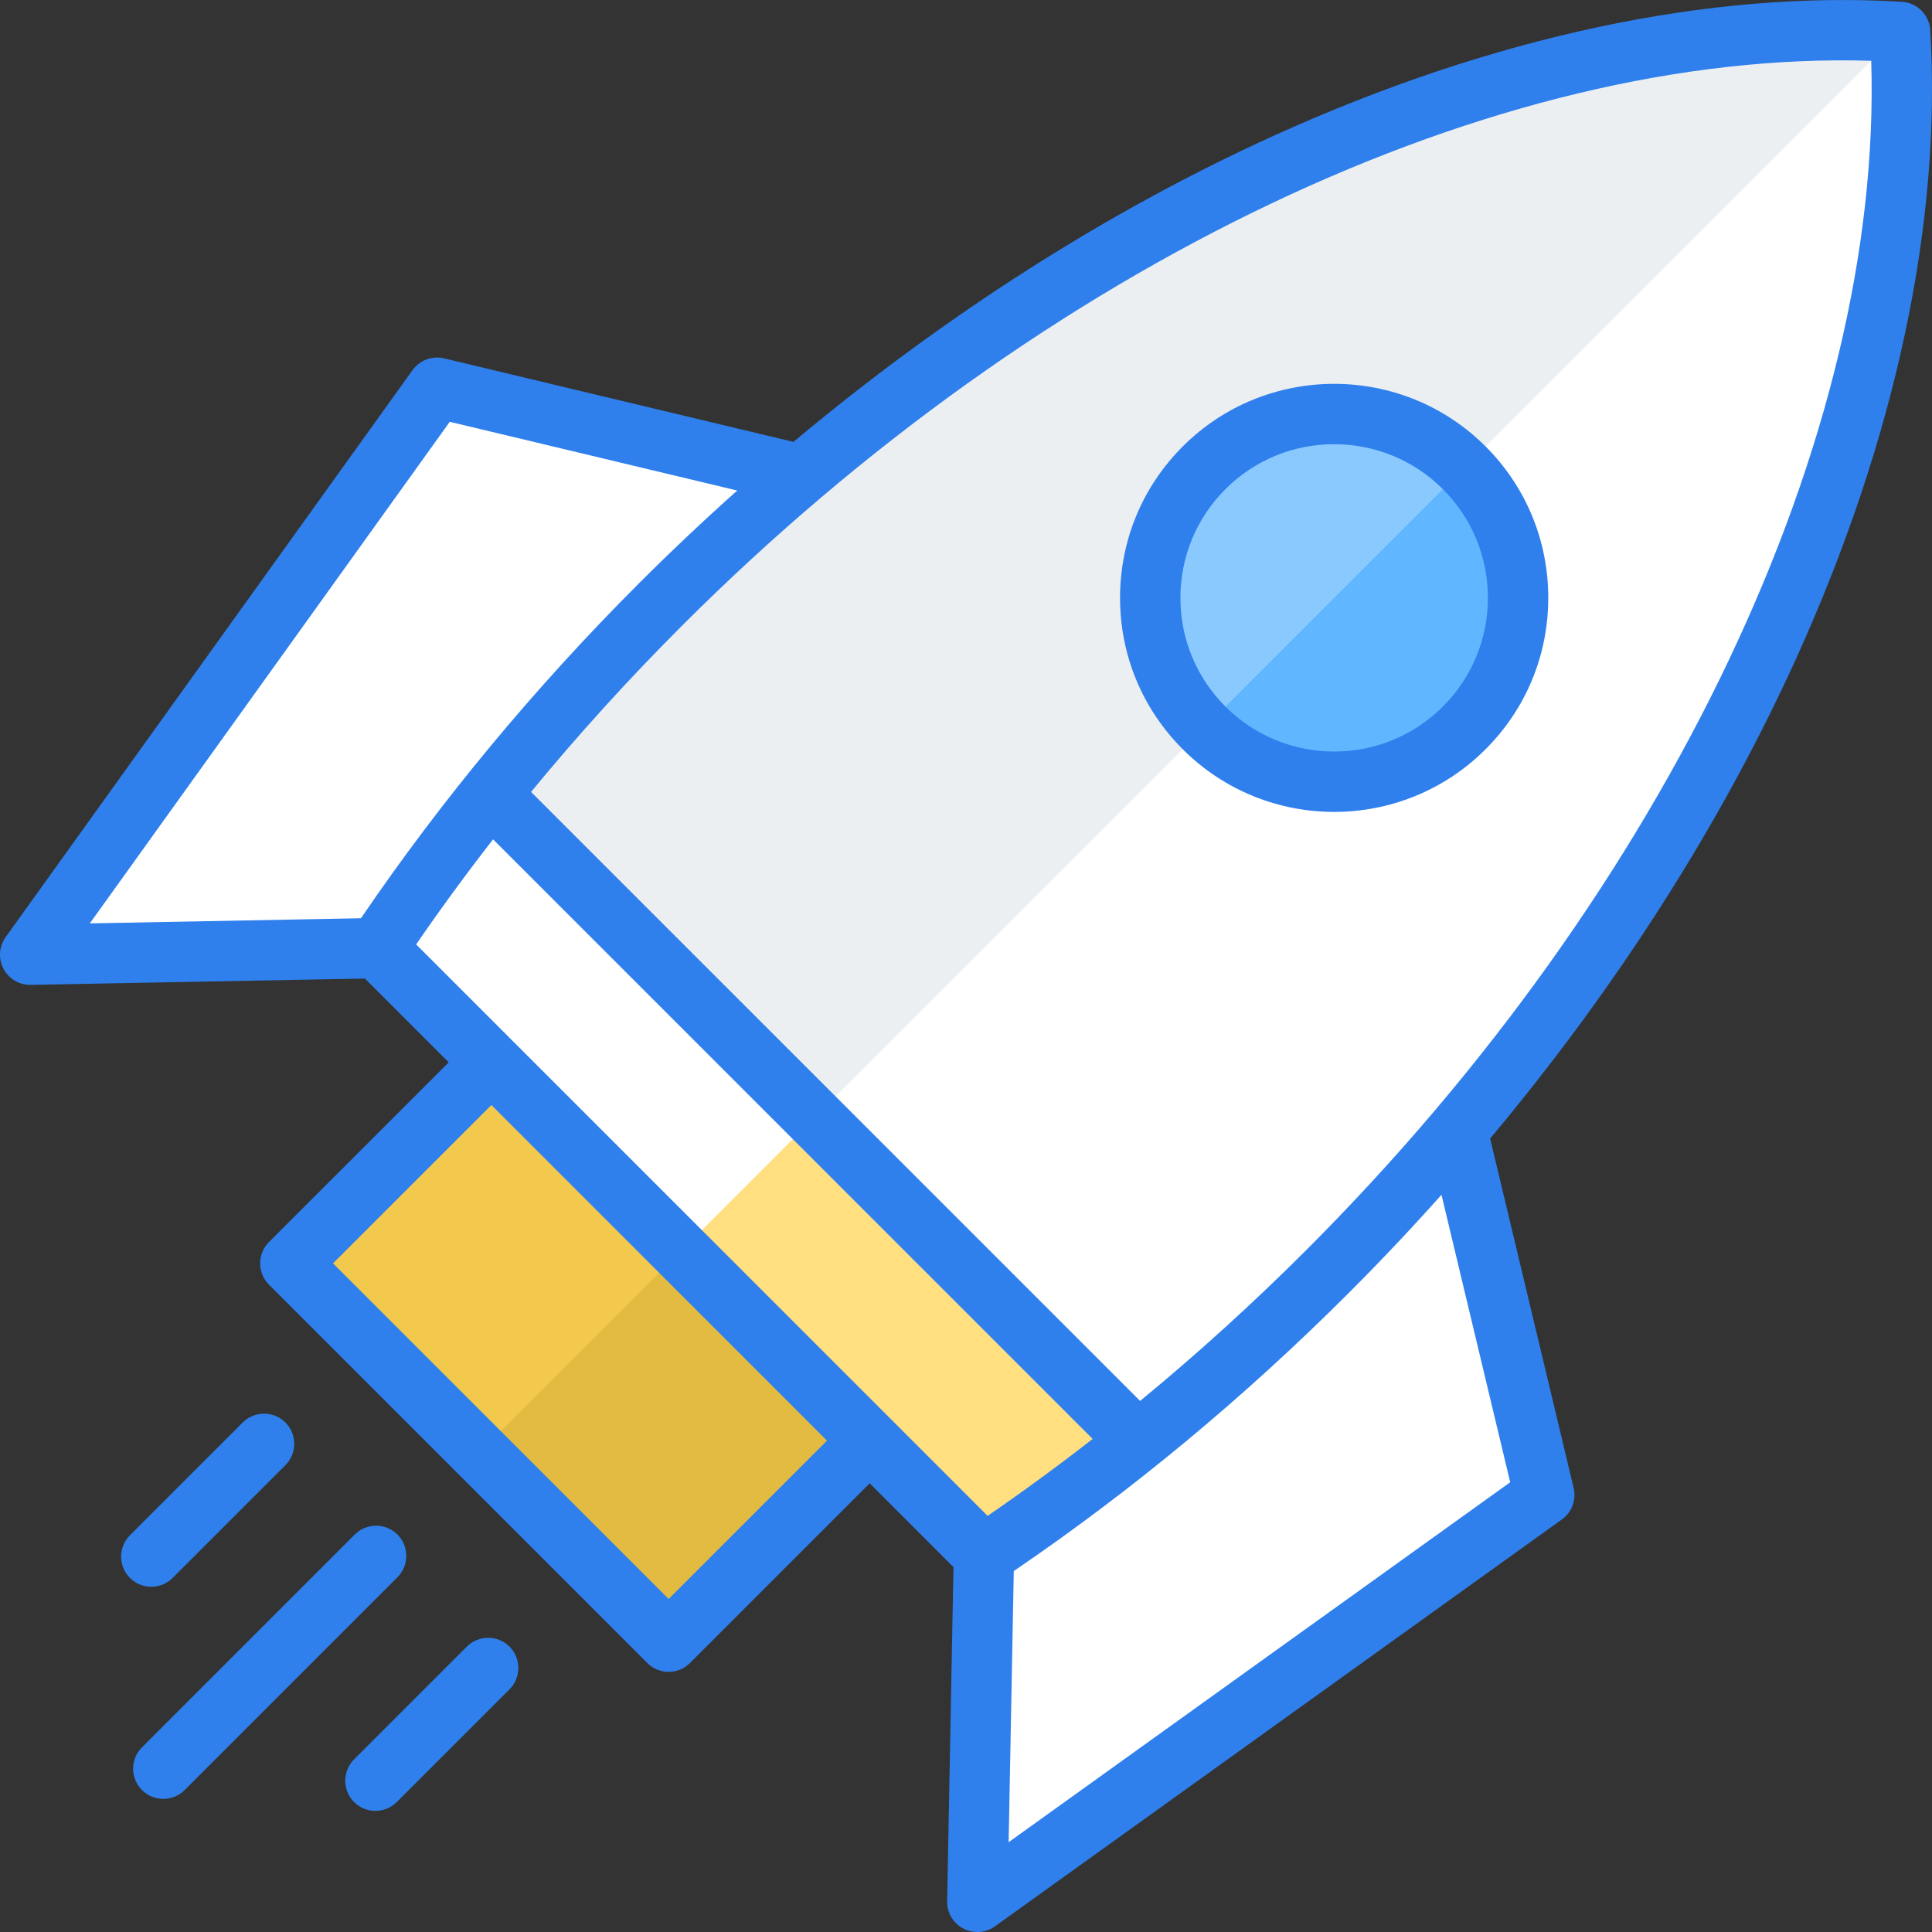 <svg width="100" height="100" viewBox="0 0 100 100" fill="none" xmlns="http://www.w3.org/2000/svg">
<rect x="0" y="0" width="100" height="100" fill="#333333" stroke="none"/>
<g clip-path="url(#clip0_2_2)">
<path fill-rule="evenodd" clip-rule="evenodd" d="M19.523 49.073L5.458 49.34C4.701 49.354 4.044 48.966 3.692 48.295C3.34 47.625 3.393 46.864 3.835 46.249L21.858 21.135C22.33 20.477 23.111 20.186 23.898 20.374L41.468 24.573L19.523 49.073Z" fill="white"/>
<path fill-rule="evenodd" clip-rule="evenodd" d="M23.929 27.557L8.335 49.285L5.458 49.34C4.701 49.354 4.044 48.966 3.692 48.295C3.34 47.625 3.393 46.864 3.835 46.249L21.858 21.135C22.33 20.477 23.111 20.186 23.898 20.374L41.468 24.573L37.096 29.454L36.268 29.257L25.97 26.796C25.182 26.607 24.402 26.898 23.929 27.557Z" fill="white"/>
<path fill-rule="evenodd" clip-rule="evenodd" d="M50.927 80.478L50.66 94.542C50.646 95.299 51.034 95.956 51.705 96.308C52.375 96.661 53.136 96.608 53.752 96.166L78.866 78.143C79.524 77.67 79.815 76.89 79.626 76.102L75.428 58.532L50.927 80.478Z" fill="white"/>
<path fill-rule="evenodd" clip-rule="evenodd" d="M72.444 76.071L50.715 91.665L50.66 94.542C50.646 95.299 51.034 95.956 51.705 96.308C52.375 96.661 53.136 96.608 53.751 96.166L78.865 78.143C79.524 77.67 79.814 76.89 79.626 76.102L75.427 58.532L70.546 62.905L70.743 63.732L73.204 74.03C73.393 74.818 73.102 75.599 72.444 76.071Z" fill="white"/>
<path fill-rule="evenodd" clip-rule="evenodd" d="M25.9 54.519L45.481 74.1L36.457 83.124C35.696 83.885 34.455 83.885 33.694 83.124L16.876 66.306C16.115 65.545 16.115 64.304 16.876 63.544L25.9 54.519Z" fill="#F2C94C"/>
<path fill-rule="evenodd" clip-rule="evenodd" d="M35.691 64.309L45.481 74.1L36.456 83.125C35.696 83.885 34.455 83.885 33.694 83.125L25.285 74.715L35.691 64.309Z" fill="#E3BB41"/>
<path fill-rule="evenodd" clip-rule="evenodd" d="M19.523 49.073C23.627 42.943 28.532 36.944 34.189 31.287C54.393 11.083 78.952 0.469 98.349 1.651C99.531 21.048 88.917 45.607 68.713 65.811C63.056 71.468 57.058 76.373 50.927 80.478L19.523 49.073Z" fill="#ECEFF1"/>
<path fill-rule="evenodd" clip-rule="evenodd" d="M98.349 1.651C99.531 21.048 88.917 45.607 68.713 65.811C63.056 71.468 57.058 76.373 50.927 80.478L35.225 64.775L98.349 1.651Z" fill="white"/>
<path fill-rule="evenodd" clip-rule="evenodd" d="M25.434 54.985L45.015 74.566L50.927 80.478C53.617 78.677 56.282 76.721 58.903 74.616L58.896 74.607L25.385 41.096C23.279 43.718 21.324 46.383 19.523 49.073L25.434 54.985Z" fill="white"/>
<path fill-rule="evenodd" clip-rule="evenodd" d="M35.224 64.775L45.015 74.566L50.927 80.478C53.617 78.677 56.282 76.721 58.903 74.616L58.896 74.607L42.145 57.855L35.224 64.775Z" fill="#FFDF7F"/>
<path d="M69.056 39.499C73.781 39.499 77.611 35.669 77.611 30.944C77.611 26.22 73.781 22.39 69.056 22.39C64.332 22.39 60.502 26.22 60.502 30.944C60.502 35.669 64.332 39.499 69.056 39.499Z" fill="#8AC9FE"/>
<path fill-rule="evenodd" clip-rule="evenodd" d="M75.106 24.895C78.446 28.236 78.446 33.653 75.106 36.993C71.765 40.334 66.348 40.334 63.007 36.993L63.007 36.993L75.105 24.895L75.106 24.895Z" fill="#60B7FF"/>
<path fill-rule="evenodd" clip-rule="evenodd" d="M26.372 85.229C26.982 85.841 26.982 86.829 26.372 87.44L20.537 93.274C20.232 93.579 19.832 93.731 19.432 93.731C19.032 93.731 18.633 93.579 18.327 93.274C17.717 92.665 17.717 91.674 18.327 91.065L24.162 85.229C24.773 84.62 25.762 84.62 26.372 85.229ZM7.831 82.131C7.431 82.131 7.031 81.979 6.727 81.674C6.117 81.063 6.117 80.075 6.727 79.463L12.561 73.629C13.172 73.018 14.162 73.018 14.772 73.627C15.382 74.239 15.382 75.227 14.772 75.838L8.936 81.672C8.631 81.979 8.231 82.131 7.831 82.131ZM20.572 81.639C21.182 81.028 21.182 80.039 20.572 79.428C19.961 78.819 18.972 78.819 18.362 79.428L7.348 90.444C6.738 91.053 6.738 92.041 7.348 92.653C7.652 92.957 8.052 93.11 8.452 93.11C8.853 93.11 9.253 92.957 9.558 92.653L20.572 81.639ZM63.428 25.319C64.98 23.766 67.018 22.991 69.057 22.991C71.094 22.991 73.133 23.766 74.683 25.319C76.185 26.82 77.013 28.819 77.013 30.946C77.013 33.071 76.185 35.069 74.683 36.572C71.581 39.676 66.532 39.676 63.428 36.572C61.926 35.069 61.098 33.071 61.098 30.946C61.098 28.819 61.926 26.82 63.428 25.319ZM69.057 42.024C71.895 42.024 74.732 40.942 76.893 38.781C78.987 36.688 80.138 33.904 80.138 30.945C80.138 27.985 78.987 25.201 76.893 23.107C72.573 18.788 65.541 18.788 61.219 23.107C59.125 25.201 57.973 27.985 57.973 30.945C57.973 33.904 59.125 36.688 61.219 38.781C63.379 40.942 66.218 42.024 69.057 42.024ZM78.168 76.721L52.207 95.352L52.473 81.317C58.576 77.166 64.408 72.327 69.818 66.916C71.471 65.264 73.068 63.571 74.611 61.842L78.168 76.721ZM34.609 82.762L17.238 65.391L25.434 57.196L42.805 74.567L34.609 82.762ZM25.521 43.444C24.133 45.229 22.803 47.041 21.54 48.883L51.118 78.461C52.958 77.198 54.773 75.868 56.556 74.479L25.521 43.444ZM23.28 21.832L38.159 25.389C36.431 26.932 34.736 28.532 33.084 30.182C27.673 35.592 22.834 41.426 18.684 47.528L4.649 47.794L23.28 21.832ZM96.854 3.147C77.477 2.549 54.037 13.649 35.294 32.393C32.534 35.153 29.926 38.026 27.488 40.99L59.012 72.512C61.975 70.075 64.847 67.467 67.608 64.707C86.352 45.964 97.453 22.524 96.854 3.147ZM99.908 1.556C99.859 0.768 99.233 0.141 98.443 0.093C88.506 -0.513 77.261 1.885 65.925 7.027C57.342 10.922 48.891 16.321 41.07 22.872L22.985 18.549C22.369 18.403 21.723 18.643 21.352 19.159L0.293 48.504C-0.051 48.985 -0.096 49.618 0.179 50.141C0.45 50.657 0.982 50.977 1.563 50.977C1.572 50.977 1.582 50.977 1.592 50.977L18.887 50.649L23.225 54.987L13.923 64.287C13.63 64.581 13.465 64.977 13.465 65.391C13.465 65.805 13.63 66.204 13.923 66.496L33.504 86.076C33.81 86.383 34.209 86.536 34.609 86.536C35.009 86.536 35.409 86.383 35.714 86.076L45.016 76.776L49.352 81.114L49.024 98.409C49.013 99 49.336 99.547 49.859 99.821C50.087 99.942 50.337 100.001 50.586 100.001C50.907 100.001 51.226 99.903 51.497 99.708L80.842 78.647C81.358 78.278 81.598 77.633 81.452 77.016L77.129 58.93C83.68 51.11 89.078 42.659 92.973 34.075C98.115 22.739 100.514 11.495 99.908 1.556Z" fill="#2F80ED"/>
</g>
<defs>
<clipPath id="clip0_2_2">
<rect width="100" height="100" fill="white"/>
</clipPath>
</defs>
</svg>
